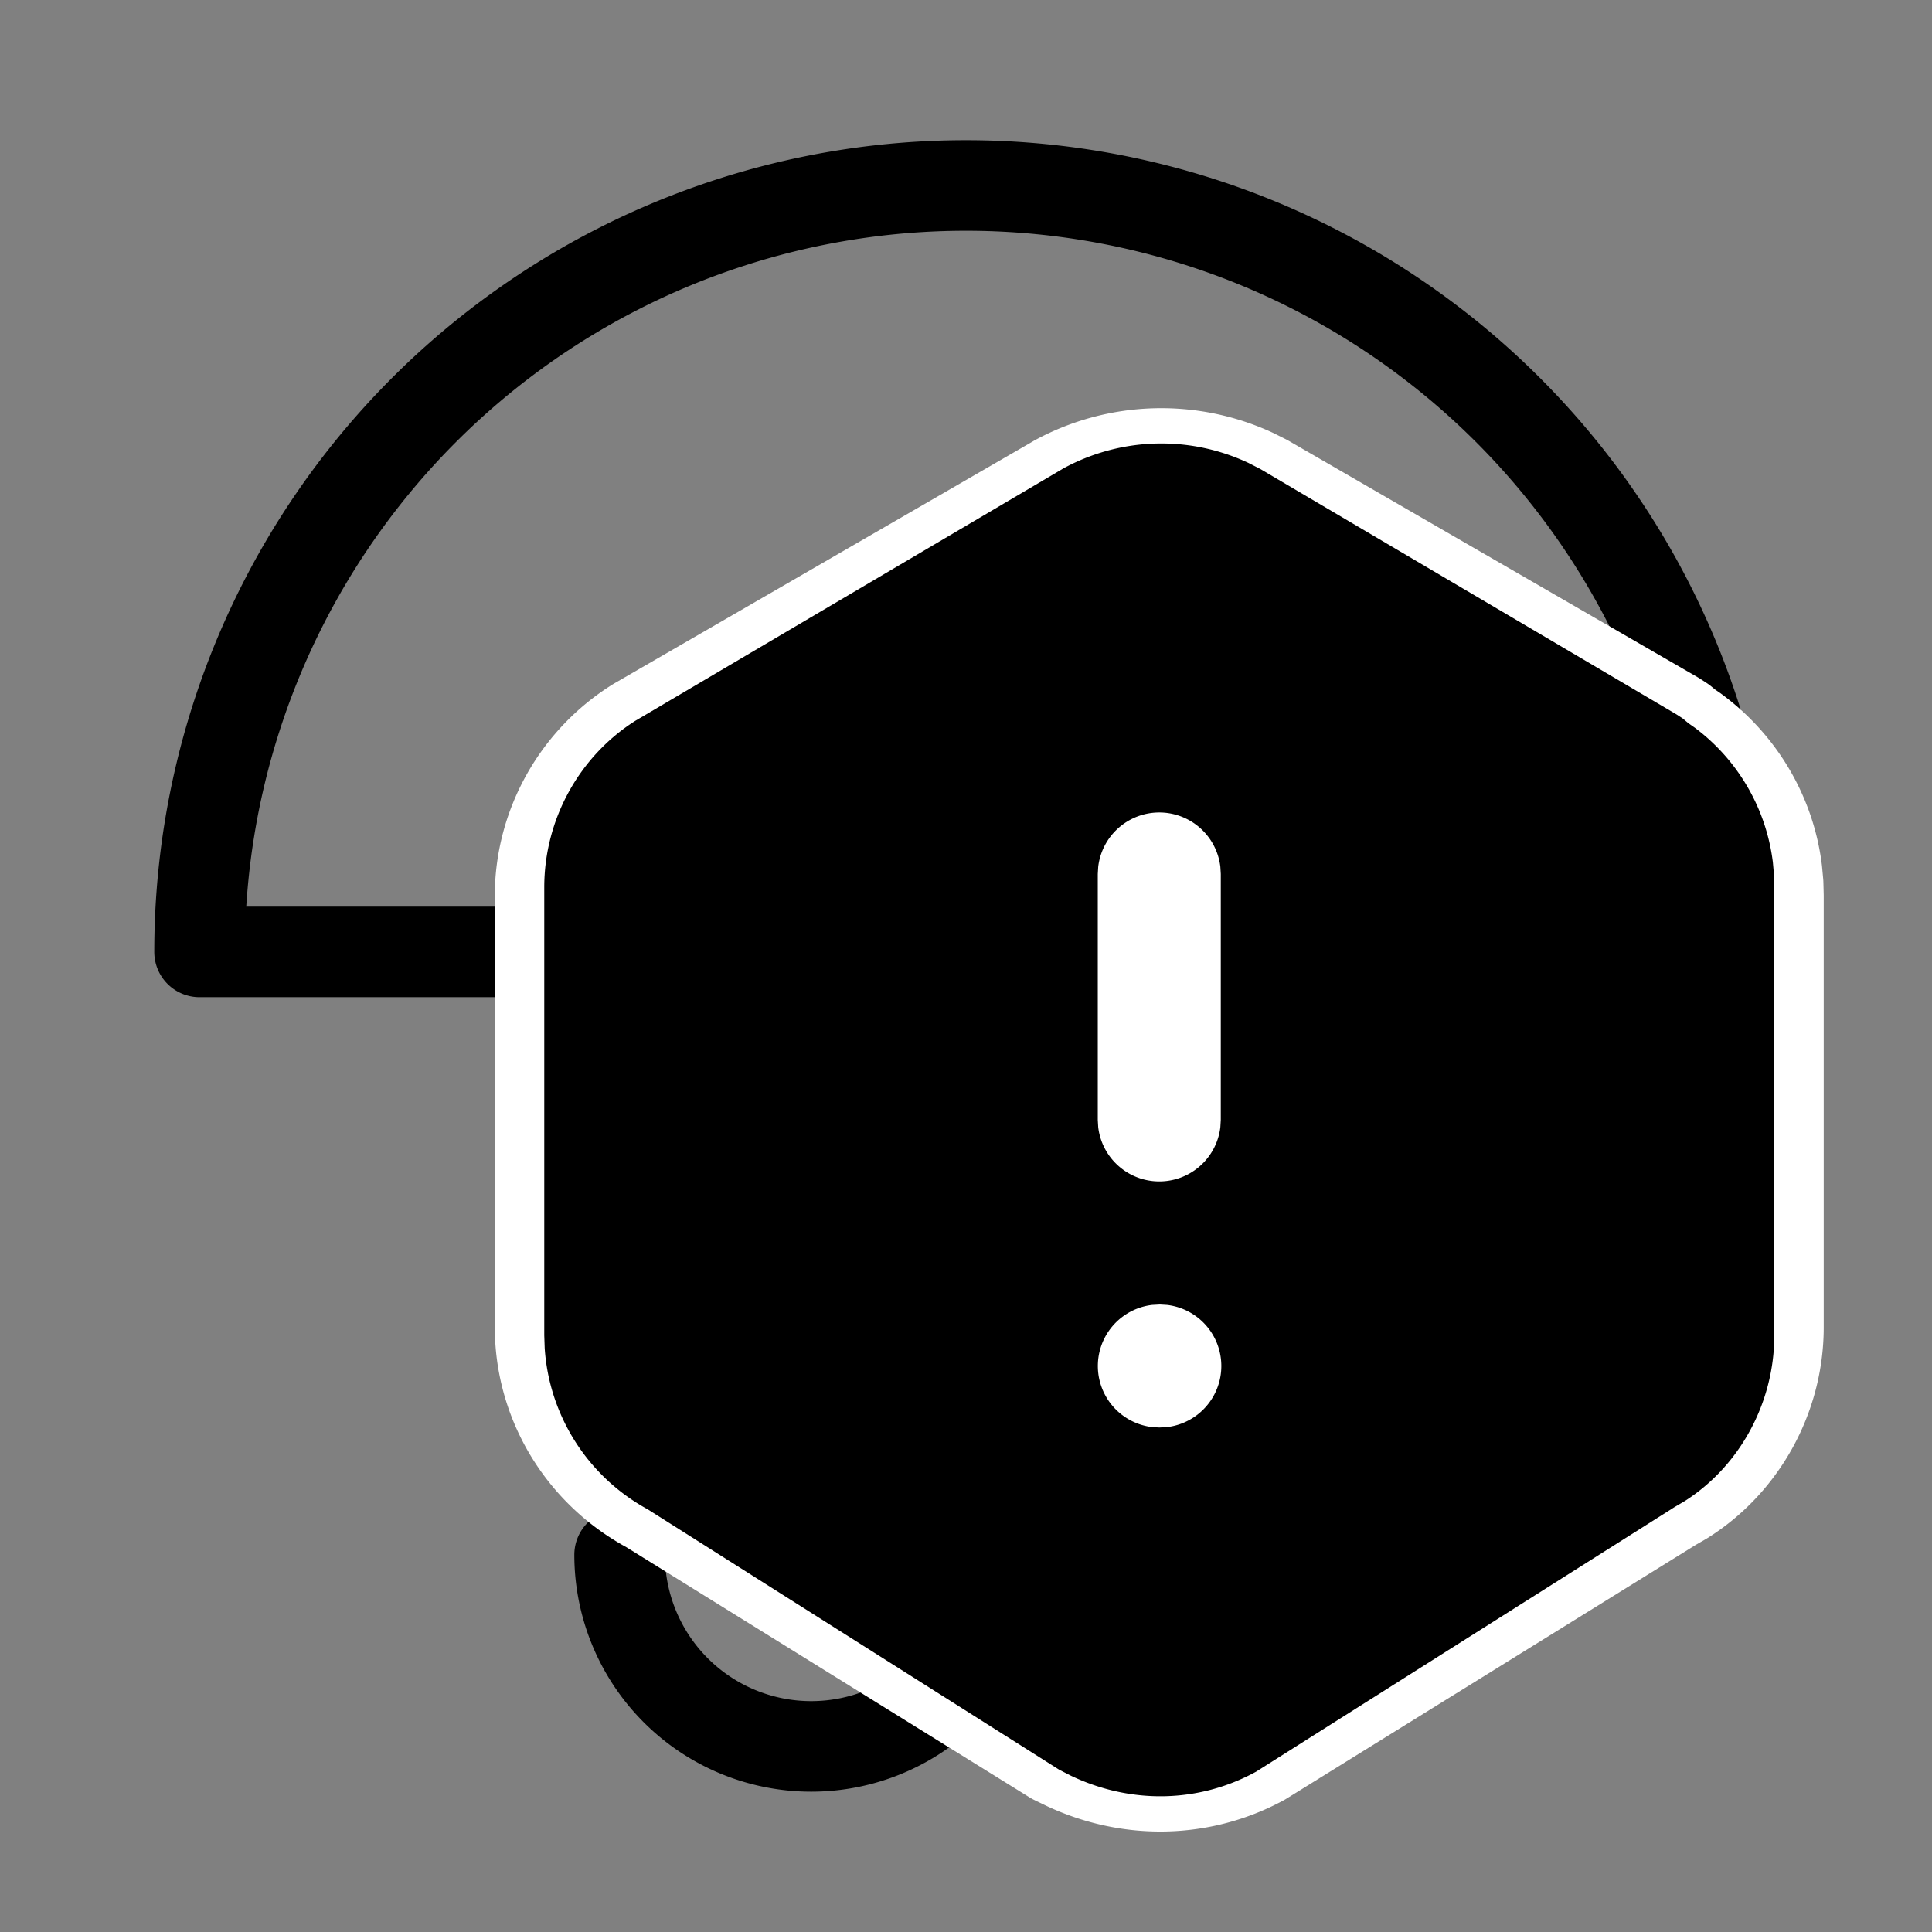 <?xml version="1.0" encoding="UTF-8" standalone="no"?>
<svg
   width="24"
   height="24"
   viewBox="0 0 24 24"
   fill="none"
   stroke="currentColor"
   stroke-width="1.5"
   stroke-linecap="round"
   stroke-linejoin="round"
   class="icon icon-tabler icons-tabler-outline icon-tabler-umbrella"
   version="1.1"
   id="svg3"
   sodipodi:docname="umbrella.svg"
   inkscape:export-filename="umbrella-alert.png"
   inkscape:export-xdpi="4096"
   inkscape:export-ydpi="4096"
   xml:space="preserve"
   inkscape:version="1.3.2 (091e20e, 2023-11-25)"
   xmlns:inkscape="http://www.inkscape.org/namespaces/inkscape"
   xmlns:sodipodi="http://sodipodi.sourceforge.net/DTD/sodipodi-0.dtd"
   xmlns="http://www.w3.org/2000/svg"
   xmlns:svg="http://www.w3.org/2000/svg"><rect x="0" y="0" width="24" height="24" fill="#808080" stroke="none"/><defs
     id="defs3" /><sodipodi:namedview
     id="namedview3"
     pagecolor="#ffffff"
     bordercolor="#000000"
     borderopacity="0.25"
     inkscape:showpageshadow="2"
     inkscape:pageopacity="0.0"
     inkscape:pagecheckerboard="0"
     inkscape:deskcolor="#d1d1d1"
     showgrid="false"
     inkscape:zoom="50.970614"
     inkscape:cx="14.792837"
     inkscape:cy="12.781875"
     inkscape:window-width="2688"
     inkscape:window-height="1576"
     inkscape:window-x="388"
     inkscape:window-y="120"
     inkscape:window-maximized="0"
     inkscape:current-layer="g3" /><path
     stroke="none"
     d="M0 0h24v24H0z"
     fill="none"
     id="path1" /><path
     d="m 21.521,11.825 a 9.521,9.521 0 0 0 -19.042,0 z"
     id="path2"
     style="fill:none;fill-opacity:1;stroke-width:1.125;stroke-dasharray:none" /><path
     d="m 12.458,12.173 v 7.141 a 2.38,2.38 0 0 1 -4.761,0"
     id="path3"
     style="stroke-width:1.125;stroke-dasharray:none" /><g
     style="display:inline;fill:currentColor;stroke-width:0;stroke-dasharray:none;stroke:none;stroke-opacity:1"
     id="g3"
     transform="matrix(0.764,0,0,0.764,5.233,4.745)"><path
       d="m 10.454,1.814 a 3.268,3.204 0 0 1 2.97,-0.093 l 0.186,0.093 6.649,3.844 0.094,0.061 0.09,0.074 0.105,0.072 a 3.164,3.102 0 0 1 1.243,2.105 l 0.018,0.194 0.005,0.196 v 7.009 c 0,1.064 -0.559,2.049 -1.427,2.591 l -0.167,0.096 -6.677,4.14 c -0.901,0.485 -1.982,0.515 -2.948,0.065 L 10.403,22.168 3.832,18.09 a 3.165,3.103 0 0 1 -1.64,-2.52 l -0.007,-0.199 V 8.361 c 0,-1.064 0.559,-2.048 1.449,-2.603 L 10.455,1.814 Z m 1.556,13.074 -0.125,0.007 a 0.981,0.962 0 0 0 0,1.911 l 0.115,0.007 0.125,-0.007 a 0.981,0.962 0 0 0 0,-1.911 z m -0.01,-7.698 a 0.981,0.962 0 0 0 -0.975,0.85 l -0.007,0.113 V 12.001 l 0.007,0.113 a 0.981,0.962 0 0 0 1.949,0 l 0.007,-0.113 V 8.152 l -0.007,-0.113 a 0.981,0.962 0 0 0 -0.975,-0.85 z"
       id="path2-4-2"
       style="display:inline;fill:#ffffff;fill-opacity:1;stroke:#ffffff;stroke-width:1.979;stroke-dasharray:none;stroke-opacity:1"
       inkscape:label="background" /><path
       stroke="none"
       d="M 0,0 H 24 V 24 H 0 Z"
       fill="none"
       id="path1-8"
       style="stroke-width:0;stroke-dasharray:none;stroke:none;stroke-opacity:1" /><path
       d="m 10.425,1.414 a 3.33,3.33 0 0 1 3.026,-0.097 l 0.19,0.097 6.775,3.995 0.096,0.063 0.092,0.077 0.107,0.075 a 3.224,3.224 0 0 1 1.266,2.188 L 21.995,8.014 22,8.218 v 7.284 c 0,1.106 -0.57,2.129 -1.454,2.693 l -0.17,0.1 -6.803,4.302 c -0.918,0.504 -2.019,0.535 -3.004,0.068 l -0.196,-0.1 -6.695,-4.237 A 3.225,3.225 0 0 1 2.007,15.709 L 2,15.502 V 8.217 C 2,7.111 2.57,6.089 3.476,5.512 l 6.95,-4.098 z M 12.01,15 11.883,15.007 a 1,1 0 0 0 0,1.986 L 12,17 12.127,16.993 a 1,1 0 0 0 0,-1.986 z M 12,7 A 1,1 0 0 0 11.007,7.883 L 11,8 v 4 l 0.007,0.117 a 1,1 0 0 0 1.986,0 L 13,12 V 8 L 12.993,7.883 A 1,1 0 0 0 12,7 Z"
       id="path2-4"
       style="stroke-width:0;stroke-dasharray:none;stroke:none;stroke-opacity:1" /></g></svg>
